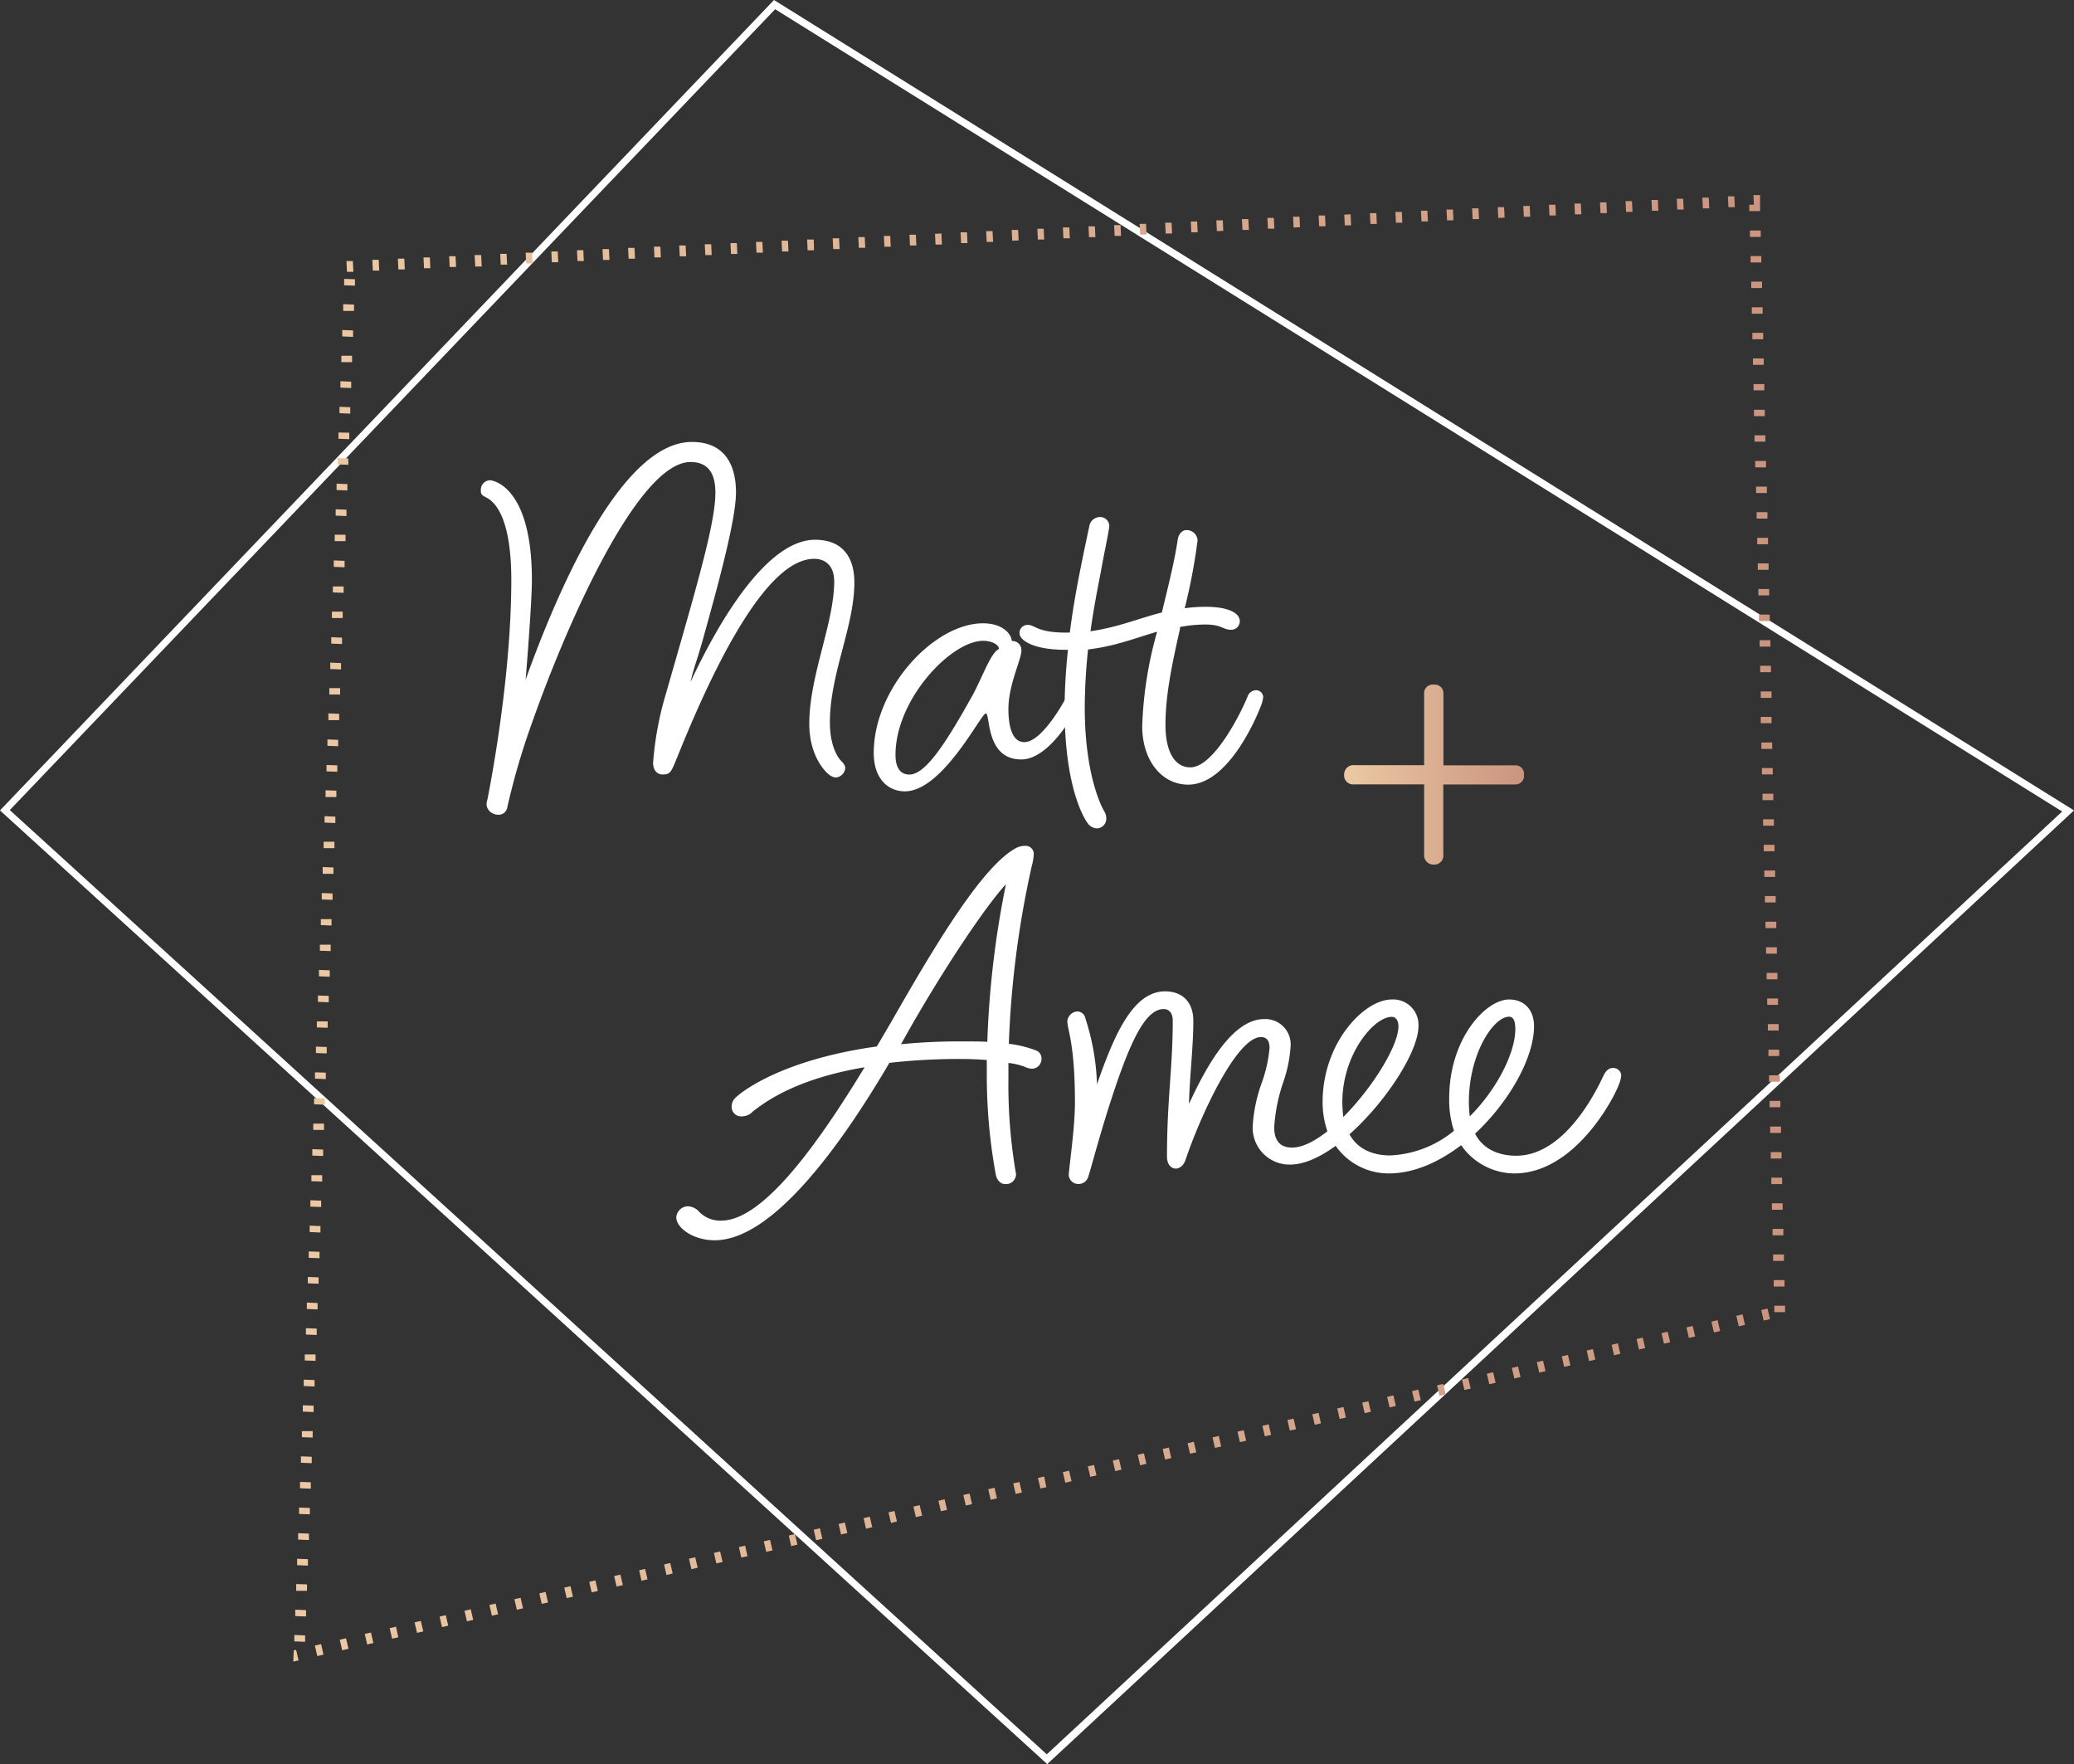 <svg xmlns="http://www.w3.org/2000/svg" xmlns:xlink="http://www.w3.org/1999/xlink" viewBox="0 0 288 244.93"><rect x="0" y="0" width="288" height="244.93" fill="#333333" stroke="none"/><defs><style>.cls-1{fill:#fff;}.cls-2{fill:url(#New_Gradient_Swatch_3);}.cls-3{fill:url(#New_Gradient_Swatch_3-2);}</style><linearGradient id="New_Gradient_Swatch_3" x1="40.73" y1="128.92" x2="247.93" y2="128.92" gradientUnits="userSpaceOnUse"><stop offset="0" stop-color="#ecc9a4"/><stop offset="1" stop-color="#ca947e"/></linearGradient><linearGradient id="New_Gradient_Swatch_3-2" x1="186.67" y1="107.54" x2="211.62" y2="107.54" xlink:href="#New_Gradient_Swatch_3"/></defs><title>Asset 3</title><g id="Layer_2" data-name="Layer 2"><g id="Layer_1-2" data-name="Layer 1"><path class="cls-1" d="M107.64,1.28,286.36,112.67l-141,130.9-144-131.1L107.64,1.28M107.48,0,0,112.52,145.42,244.93,288,112.52,107.48,0Z"/><path class="cls-2" d="M244.38,27.09l-.89,0,.06,1.33h-.64l0,.89,1.5,0v-.18h0c0-.17,0-.4,0-.56h0l0-1.5Zm-3.55.17-.59,0h-.3l.07,1.5.89,0-.07-1.5Zm-3.55.17-.72,0h-.17l.07,1.5.89,0-.07-1.49Zm-3.55.16h-.25l-.64,0,.07,1.5.89,0-.07-1.5Zm-3.56.17H230l-.67,0,.07,1.5.88,0-.07-1.5Zm-3.55.16-.79,0h-.1l.07,1.49.89,0-.07-1.5Zm-3.55.17-.48,0-.41,0,.07,1.5.89,0-.07-1.5Zm-3.55.17-.89,0,.07,1.5.89,0-.07-1.5Zm-3.55.16-.5,0h0l-.38,0,.07,1.49.89,0-.07-1.5Zm-3.55.17-.8,0h-.09l.07,1.5.89,0-.07-1.5Zm-3.56.17h-.33l-.55,0,.07,1.5.88-.05-.07-1.49Zm-3.55.16h-.12l-.77,0,.07,1.5.89,0-.07-1.5Zm-3.55.17-.7,0h-.19l.07,1.5.89,0-.07-1.5Zm-3.55.16-.56,0h0l-.33,0,.07,1.49.89,0-.07-1.5Zm-3.55.17h-.16l-.73,0,.07,1.5.89,0-.07-1.5Zm-3.55.17-.4,0h0l-.48,0,.07,1.5.89,0-.07-1.5Zm-3.56.16-.88.05.07,1.49.88,0-.07-1.5Zm-3.55.17-.39,0h0l-.5,0,.07,1.5.89,0-.07-1.5Zm-3.55.17h-.11l-.78,0,.07,1.5.89-.05-.07-1.49Zm-3.55.16-.61,0H176l.07,1.5.89,0-.07-1.5Zm-3.55.17-.63,0h-.26l.07,1.5.89,0-.07-1.5Zm-3.55.17h-.22l-.67,0,.07,1.5.89-.05-.07-1.49Zm-3.56.16-.31,0h0l-.57,0,.07,1.5.88,0-.07-1.5Zm-3.55.17-.89,0,.07,1.5.89,0-.07-1.5Zm-3.55.16-.45,0-.44,0,.07,1.49.89,0-.07-1.5Zm-3.55.17h0l-.88,0,.07,1.5.89,0-.07-1.5Zm-3.55.17-.53,0-.36,0,.07,1.5.89,0-.07-1.5Zm-3.55.16-.7,0h-.19l.07,1.5.89,0-.07-1.5Zm-3.56.17h-.23l-.65,0,.07,1.5.88,0-.07-1.5Zm-3.55.17h-.21l-.68,0,.07,1.5.89-.05-.07-1.49Zm-3.55.16-.82,0h-.07l.07,1.5.89,0-.07-1.5Zm-3.55.17-.54,0-.35,0,.07,1.5.89,0-.07-1.5Zm-3.55.16-.89.05.07,1.49.89,0-.07-1.5Zm-3.55.17-.49,0-.4,0,.07,1.5.89,0-.07-1.5Zm-3.56.17-.77,0h-.11l.07,1.5.88,0-.07-1.5Zm-3.55.16-.3,0h0l-.58,0,.07,1.49.89,0-.07-1.5Zm-3.55.17h-.14l-.75,0,.07,1.5.89,0-.07-1.5Zm-3.55.17-.73,0h-.16l.07,1.5.89,0L113,33.25Zm-3.55.16-.57,0h-.32l.07,1.5.89,0-.07-1.5Zm-3.55.17h-.14l-.75,0,.07,1.5.89,0-.07-1.5Zm-3.56.17-.43,0h0l-.44,0,.07,1.5.88,0-.07-1.49Zm-3.55.16-.89,0,.07,1.5.89,0-.07-1.5Zm-3.55.17h-.37l-.52,0,.07,1.5.89,0-.07-1.5Zm-3.55.16h0l-.85,0,.07,1.49.89,0-.07-1.5Zm-3.55.17-.64,0h-.25l.07,1.5.89,0-.07-1.5Zm-3.55.17-.61,0-.28,0,.07,1.5.89,0-.07-1.5ZM81,34.74h-.21l-.67,0,.07,1.5.88,0L81,34.74Zm-3.55.17h-.34l-.55,0,.07,1.5.89,0-.07-1.5Zm-3.55.17-.83,0H73l.07,1.5.89,0-.07-1.49Zm-3.55.16-.44,0-.45,0,.07,1.5.89,0-.07-1.5Zm-3.55.17-.89,0L66,37l.89,0-.07-1.5Zm-3.55.16-.55,0h0l-.33,0,.07,1.49.89,0-.07-1.5Zm-3.56.17-.67,0h-.21l.07,1.5.88,0-.07-1.5Zm-3.55.17h-.28l-.61,0,.07,1.5.89,0-.07-1.5Zm-3.55.16h-.24l-.65,0,.07,1.5.89,0-.07-1.5ZM49,36.24l-.83,0h-.06l.07,1.5.89,0L49,36.24Zm-1.21,2.49v.13h0l0,.75,1.5.05,0-.89-1.5-.05Zm-.13,3.55v.42l0,.47,1.5,0,0-.88-1.5-.06Zm-.13,3.55s0,.39,0,.65h0v.23l1.5.06,0-.89-1.5-.06Zm-.13,3.56,0,.89,1.49,0,0-.89-1.5,0Zm-.13,3.55,0,.62h0v.26l1.5.05,0-.88-1.5-.06Zm-.13,3.55,0,.38h0l0,.5,1.5.06,0-.89-1.49-.06ZM47,60.05v.17h0l0,.7,1.5.05,0-.89L47,60.05Zm-.13,3.55v.08h0l0,.8,1.5.05,0-.88-1.5-.06Zm-.13,3.55v.34l0,.55,1.5.06,0-.89-1.5-.06Zm-.13,3.56,0,.58v.3l1.5.06,0-.89-1.5-.05Zm-.13,3.55,0,.82h0v.05l1.5,0,0-.89-1.5,0Zm-.13,3.55,0,.69v.2l1.5.06,0-.89-1.5-.06Zm-.13,3.56,0,.45,0,.43,1.5.06,0-.89-1.5,0Zm-.13,3.55v.22h0c0,.27,0,.67,0,.67l1.5,0,0-.89-1.49,0ZM46,88.47l0,.89,1.5.06,0-.89L46,88.47ZM45.86,92v.27l0,.62,1.5.06,0-.89L45.86,92Zm-.13,3.56,0,.52h0v.35l1.5,0,0-.89-1.5,0Zm-.13,3.55s0,.54,0,.78h0v.1l1.5,0,0-.88-1.5-.06Zm-.13,3.55,0,.77v.12l1.49.06,0-.89-1.5-.06Zm-.13,3.56,0,.52h0l0,.36,1.5.05,0-.89-1.5-.05Zm-.13,3.55,0,.32,0,.57,1.5,0,0-.88-1.49-.06Zm-.14,3.55v.07h0c0,.21,0,.82,0,.82l1.5.06,0-.89-1.5-.06Zm-.13,3.56v.17h0l0,.71,1.5,0,0-.89-1.5,0Zm-.13,3.55s0,.22,0,.44l0,.45,1.5,0,0-.88-1.5-.06ZM44.68,124l0,.73h0v.15l1.5.06,0-.89-1.5-.06Zm-.13,3.56,0,.88,1.49.06,0-.89-1.5,0Zm-.13,3.55,0,.6h0V132l1.5.05,0-.89-1.5,0Zm-.13,3.55,0,.37c0,.24,0,.52,0,.52l1.5.06,0-.89-1.5-.06Zm-.14,3.56v.15c0,.26,0,.73,0,.73l1.5.06,0-.89-1.5-.05ZM44,141.77v.11h0l0,.77,1.5.05,0-.89-1.5,0Zm-.13,3.55v.36h0l0,.52,1.5.06,0-.89-1.5-.06Zm-.13,3.56s0,.37,0,.63h0v.25l1.5.06,0-.89-1.5-.05Zm-.13,3.55,0,.89,1.5.05,0-.89-1.5,0ZM43.5,156l0,.66h0v.22l1.49,0,0-.88L43.5,156Zm-.13,3.55,0,.44,0,.45,1.5.06,0-.89-1.5-.06Zm-.13,3.56v.2h0c0,.27,0,.69,0,.69l1.5.05,0-.89-1.49,0Zm-.14,3.55h0l0,.87,1.5.05,0-.88-1.5-.06ZM43,170.19s0,.13,0,.28h0l0,.59,1.5.06,0-.89-1.5-.06Zm-.13,3.56s0,.31,0,.56v.33l1.5.05,0-.89-1.5-.05Zm-.13,3.55s0,.58,0,.8h0v.08l1.5.05,0-.88-1.5-.06Zm-.13,3.55,0,.76v.13l1.49.06,0-.89-1.5-.06Zm-.13,3.56,0,.49h0l0,.39,1.5.06,0-.89-1.5-.05ZM42.32,188v.25c0,.27,0,.64,0,.64l1.5.05,0-.89-1.49,0Zm-.14,3.55,0,.89,1.5.06,0-.89-1.5-.06Zm-.13,3.56v.2l0,.68,1.5.06,0-.89-1.5-.05Zm-.13,3.55,0,.47h0v.41l1.5.05,0-.89-1.5,0Zm-.13,3.55,0,.75h0v.13l1.5.06,0-.89-1.5-.06Zm-.13,3.56,0,.78h0v.08l1.5.06,0-.89-1.5-.05Zm-.13,3.55,0,.57h0c0,.17,0,.31,0,.31l1.5.05,0-.89-1.5-.05Zm-.13,3.55,0,.33c0,.26,0,.56,0,.56l1.5.06,0-.89-1.5-.06Zm-.14,3.55v.09l0,.8,1.5.06,0-.89-1.5-.06Zm-.13,3.56v.13l0,.76,1.5,0,0-.89-1.5-.05ZM41,223.49v.4l0,.49,1.5.05,0-.88-1.5-.06ZM40.87,227s0,.4,0,.66h0v.23l1.5.06,0-.89-1.5-.06Zm.25,2.07-.33.08-.06,1.55h0l.54-.12h0l.19-.05-.34-1.46Zm3.47-.8-.87.2.34,1.46.86-.2-.33-1.46Zm3.46-.81-.87.2.34,1.46.87-.2-.34-1.46Zm3.46-.8-.86.2.34,1.46.46-.11.4-.09-.34-1.46Zm3.47-.81-.87.21.34,1.46.86-.2L55,225.89Zm3.46-.8-.87.2.34,1.46.87-.2-.34-1.46Zm3.46-.8-.86.2.34,1.46.86-.2-.34-1.46Zm3.47-.81-.87.2.34,1.47.87-.21-.34-1.46Zm3.46-.8-.87.2.34,1.46.08,0h.05l.74-.17-.34-1.46Zm3.46-.8-.86.2.34,1.46.86-.2-.34-1.46Zm3.47-.81-.87.2.34,1.46.87-.2-.34-1.46Zm3.46-.8-.87.2.34,1.46.87-.2-.34-1.46Zm3.46-.81-.86.21.34,1.46.86-.2-.34-1.47Zm3.47-.8-.87.2.34,1.46.87-.2-.34-1.46Zm3.46-.8-.86.2.33,1.46.46-.11h0l.38-.09-.34-1.46Zm3.46-.81-.86.2.34,1.47.86-.21-.34-1.46Zm3.47-.8-.87.2.34,1.46.87-.2-.34-1.46Zm3.46-.8-.86.2.33,1.46.87-.2-.34-1.46Zm3.47-.81-.87.2.34,1.46.86-.2-.33-1.46Zm3.46-.8-.87.2.34,1.46.44-.1.43-.1-.34-1.46Zm3.46-.81-.86.21.34,1.46.86-.2-.34-1.47Zm3.47-.8-.87.2.34,1.46.86-.2-.33-1.46Zm3.46-.8-.87.2.34,1.46.87-.2-.34-1.46Zm3.46-.81-.86.2.34,1.47.86-.21-.34-1.46Zm3.47-.8-.87.2.34,1.46.27-.06H124l.55-.13-.34-1.46Zm3.46-.8-.87.2.34,1.46.87-.2-.34-1.46Zm3.46-.81-.86.2.34,1.46.86-.2-.34-1.46Zm3.47-.8-.87.2.34,1.46.38-.09h.06l.43-.1-.34-1.46Zm3.46-.81-.87.21.34,1.46.87-.2-.34-1.47Zm3.46-.8-.86.2.34,1.46.86-.2-.34-1.46ZM145,205l-.87.2.34,1.46.66-.15h0l.17,0L145,205Zm3.46-.81-.87.2.34,1.47.87-.21-.34-1.46Zm3.46-.8-.86.2.34,1.46.86-.2-.34-1.46Zm3.47-.8-.87.2.34,1.46.87-.2-.34-1.46Zm3.46-.81-.86.2.33,1.46.87-.2-.34-1.46Zm3.46-.8-.86.2.34,1.46.41-.1.45-.1-.34-1.46Zm3.47-.81-.87.21.34,1.46.87-.2-.34-1.47Zm3.46-.8-.86.2.33,1.46.87-.2-.34-1.46Zm3.47-.8-.87.2.34,1.46.4-.09.46-.11-.33-1.46Zm3.46-.81-.87.2.34,1.46.87-.2-.34-1.46Zm3.46-.8-.86.2.34,1.46.43-.1h.09l.34-.08-.34-1.46Zm3.47-.8-.87.2.34,1.46.86-.2-.33-1.46Zm3.46-.81-.87.2.34,1.46.87-.2-.34-1.46Zm3.46-.8-.86.2.34,1.46.86-.2-.34-1.46Zm3.47-.81-.87.2.34,1.47.87-.2-.34-1.47Zm3.46-.8-.87.2.34,1.46.87-.2-.34-1.46Zm3.46-.8-.86.2.34,1.46.81-.19h.05l-.34-1.46Zm3.47-.81-.87.2.34,1.46.87-.2-.34-1.46Zm3.46-.8-.87.2.34,1.46.87-.2-.34-1.46Zm3.46-.8-.86.2.34,1.46.86-.2-.34-1.46Zm3.47-.81-.87.2.34,1.46.87-.2-.34-1.46Zm3.46-.8-.86.2.33,1.46.87-.2-.34-1.46Zm3.46-.81-.86.2.34,1.47.86-.21-.34-1.46Zm3.47-.8-.87.2.34,1.46.87-.2-.34-1.46Zm3.46-.8-.86.2.33,1.46.48-.11h0l.38-.09-.34-1.46Zm3.46-.81-.86.2.34,1.46.86-.2-.34-1.46Zm3.47-.8-.87.2.34,1.46.87-.2-.34-1.46Zm3.46-.81-.86.21L238,185l.86-.2-.34-1.47Zm3.47-.8-.87.2.34,1.46.86-.2-.33-1.46Zm3.46-.8-.87.2.34,1.46.87-.2-.34-1.46Zm2.44-.4-1.5,0,0,.89,1.5,0v-.12h0c0-.24,0-.76,0-.76Zm-.08-3.56-1.5,0,0,.89,1.5,0v0h0l0-.85Zm-.08-3.55-1.5,0,0,.89,1.5,0v0h0l0-.86Zm-.08-3.56-1.5,0,0,.89,1.5,0v-.89Zm-.09-3.55-1.5,0,0,.89,1.49,0v-.21h0l0-.68Zm-.08-3.56-1.5,0,0,.89,1.5,0v-.28h0l0-.58Zm-.08-3.55-1.5,0,0,.89,1.5,0v-.36h0V160Zm-.08-3.55-1.5,0,0,.89,1.5,0s0-.22,0-.44h0v-.43Zm-.08-3.56-1.5,0,0,.88,1.5,0v-.56h0v-.33Zm-.08-3.55-1.5,0,0,.89,1.5,0,0-.61h0v-.26Zm-.08-3.56-1.5,0,0,.88,1.5,0,0-.7h0v-.18Zm-.09-3.55-1.49,0,0,.89,1.5,0s0-.58,0-.8v-.09Zm-.08-3.56-1.5,0,0,.89,1.5,0s0-.83,0-.88Zm-.08-3.55-1.5,0,0,.89,1.5,0,0-.83h0v0Zm-.08-3.56-1.5,0,0,.89,1.5,0,0-.75v-.14Zm-.08-3.55-1.5,0,0,.89,1.5,0,0-.66V128Zm-.08-3.56-1.5,0,0,.89,1.5,0v-.57h0v-.31Zm-.08-3.55-1.5,0,0,.89,1.5,0v-.51h0c0-.2,0-.38,0-.38Zm-.08-3.56-1.5,0,0,.89,1.5,0v-.89Zm-.09-3.55-1.5,0,0,.89,1.5,0v-.35c0-.25,0-.54,0-.54Zm-.08-3.55-1.5,0,0,.89,1.5,0v-.25h0c0-.26,0-.62,0-.62Zm-.08-3.56-1.5,0,0,.88,1.5,0v-.18h0l0-.7Zm-.08-3.55-1.5,0,0,.89,1.5,0v-.11h0c0-.24,0-.75,0-.75ZM246,99.53l-1.5,0,0,.88,1.5,0v0h0c0-.18,0-.85,0-.85ZM246,96l-1.5,0,0,.89,1.5,0v-.06h0l0-.81Zm-.08-3.56-1.5,0,0,.89,1.5,0v-.14h0v-.74Zm-.09-3.55-1.49,0,0,.89,1.5,0v-.21l0-.68Zm-.08-3.56-1.5,0,0,.89,1.5,0v-.31l0-.58Zm-.08-3.55-1.5,0,0,.89,1.5,0v-.89Zm-.08-3.56-1.5,0,0,.89,1.5,0v-.46h0V78.2Zm-.08-3.55-1.5,0,0,.89,1.5,0V75h0v-.34Zm-.08-3.56-1.5,0,0,.89,1.5,0s0-.38,0-.64v-.25Zm-.08-3.55-1.5,0,0,.89,1.5,0,0-.73v-.16ZM245.23,64l-1.5,0,0,.89,1.5,0s0-.56,0-.79h0V64Zm-.09-3.56-1.5,0,0,.88,1.5,0s0-.78,0-.88h0Zm-.08-3.55-1.5,0,0,.89,1.5,0,0-.79h0v-.08ZM245,53.32l-1.5,0,0,.88,1.5,0v-.89Zm-.08-3.55-1.5,0,0,.89,1.5,0v-.89Zm-.08-3.56-1.5,0,0,.89,1.5,0v-.56h0c0-.17,0-.32,0-.32Zm-.08-3.55-1.5,0,0,.89,1.5,0v-.89Zm-.08-3.56-1.5,0,0,.89,1.5,0v-.4c0-.24,0-.49,0-.49Zm-.09-3.55-1.5,0,0,.89,1.49,0v-.33l0-.56ZM244.49,32,243,32l0,.89,1.5,0v-.23c0-.26,0-.66,0-.66Z"/><path class="cls-1" d="M66.77,68A1.32,1.32,0,0,1,68,66.68c.67,0,5.86,1.13,5.86,13.84,0,3.4-.87,13.84-.87,13.84,5.26-14.63,13.84-33,23.09-33,4.46,0,6.12,3.06,6.12,7s-2.66,13.44-4.59,20.42c-.93,3.27-1.2,3.66-1.73,5.93,4.19-9,10.78-19.77,17.3-19.77,3.86,0,5.46,2.47,5.46,5.93,0,6.12-3.4,12.64-3.4,19.43,0,3.86,1.54,5.32,1.54,5.32.39.4.59.66.59,1.06a1.43,1.43,0,0,1-1.39,1.27,2,2,0,0,1-.94-.47c-.33-.26-2.66-2.39-2.66-7,0-6.65,3.46-14,3.46-19.76,0-2-1.06-3.13-2.79-3.13-6.19,0-13.11,12.91-18.9,27.28-.93,2.26-1,2.66-2.13,2.66-.93,0-1.33-.8-1.33-1.59a44.81,44.81,0,0,1,1.73-9.45c4.26-14.84,6.92-23.76,6.92-28.08,0-2.86-1.13-4.26-3.46-4.26-7.18,0-17,22-22,36.2a98.52,98.52,0,0,0-3.46,11.84,1.21,1.21,0,0,1-1.27.93,1.63,1.63,0,0,1-1.59-1.33,2.42,2.42,0,0,1,.13-.8C68.3,107.87,71,93.57,71,80.52c0-9.84-2.93-11.17-3.6-11.51S66.77,68.41,66.77,68Z"/><path class="cls-1" d="M125.65,109.87c-2.26,0-4.32-1.67-4.32-5.33,0-9,8.38-18,15.17-18,2.66,0,3.92,1.4,4,2.46a1.25,1.25,0,0,1,1.33,1.33c0,1.27-1.8,4.73-1.8,8.12,0,2.73.67,4.59,2.2,4.59,2.59,0,5.85-6.25,5.85-6.25.34-.53.67-.93,1.14-.93a.87.87,0,0,1,.93.93,3.35,3.35,0,0,1-.34,1s-3.72,7.65-8,7.65c-5,0-4.26-6.39-4.92-6.39S130.91,109.87,125.65,109.87ZM135,96.63c1.39-2.53,2.59-6.06,3.72-6.52,0-.6-1-1.14-2.19-1.14-4.46,0-12.18,8.12-12.18,15.84,0,1.66.6,2.73,1.93,2.73C128.65,107.54,131.64,102.62,135,96.63Z"/><path class="cls-1" d="M165,108.94c-3.66,0-6.39-3.33-6.39-8.12a54.17,54.17,0,0,1,2.07-13.11c-3,.86-5.73,2-9.59,2.46a80.17,80.17,0,0,0-.46,8c0,10.18,2.73,14.51,2.73,14.51a1.78,1.78,0,0,1,.26.93,1.34,1.34,0,0,1-1.26,1.4,1.62,1.62,0,0,1-1.33-.73s-3.2-4-3.2-16a79.63,79.63,0,0,1,.47-8.06h-.27c-4.85,0-6.45-1.46-6.45-2.26a1.1,1.1,0,0,1,1.13-1.2c1.06,0,1.26,1.07,5.32,1.07h.53c.67-5.39,1.8-10.45,2.73-14.91a1.51,1.51,0,0,1,1.4-1.13,1.26,1.26,0,0,1,1.33,1.47c-.33,2-.8,4.06-1.13,6-.53,2.72-1.06,5.45-1.46,8.38,3.79-.53,6.72-1.8,9.91-2.6.73-3.06,1.73-6.92,2.2-10.11.06-.6.53-1.33,1.19-1.33A1.52,1.52,0,0,1,166.3,75a78.93,78.93,0,0,1-1.79,9.45,20.65,20.65,0,0,1,2.93-.2c3.12,0,4.72.86,4.72,2a1.19,1.19,0,0,1-1.2,1.19c-1.13,0-1.33-.73-3.52-.73a19.17,19.17,0,0,0-3.53.33c-.07.07-.07.27-.07.34-1.13,5-2,9.18-2,13.31,0,3.26,1.06,5.85,3.46,5.85,3.19,0,6.92-7.32,7.92-9.78a1.3,1.3,0,0,1,1.13-.93,1,1,0,0,1,1.06.93,4.55,4.55,0,0,1-.27,1.13C174,100.89,170.16,108.94,165,108.94Z"/><path class="cls-3" d="M199.11,95.06a1.19,1.19,0,0,1,1.33,1.2v10h9.91a1.18,1.18,0,0,1,1.27,1.33,1.19,1.19,0,0,1-1.2,1.33h-10v9.72a1.25,1.25,0,0,1-1.33,1.4,1.3,1.3,0,0,1-1.33-1.47V108.9h-9.72a1.24,1.24,0,0,1-1.39-1.33,1.29,1.29,0,0,1,1.46-1.33h9.65V96.33A1.18,1.18,0,0,1,199.11,95.06Z"/><path class="cls-1" d="M142.35,117.44a1.12,1.12,0,0,1,1.2,1.06,6.86,6.86,0,0,1-.26,1.67,134.39,134.39,0,0,0-3.2,24.75,15.89,15.89,0,0,1,3.79.93,1.17,1.17,0,0,1,.74,1.2,1.33,1.33,0,0,1-1.33,1.33,2.62,2.62,0,0,1-1-.27,9.29,9.29,0,0,0-2.26-.53V150a72,72,0,0,0,1.06,13,1.39,1.39,0,0,1-1.46,1.4c-1.07,0-1.33-1.2-1.33-1.2a75.91,75.91,0,0,1-1.27-14.1v-1.93c-1-.07-2.13-.14-3.53-.14a85.11,85.11,0,0,0-10,.54C116.8,159,107.29,172.2,99.24,172.2c-3,0-5.33-1.73-5.33-3.19a1.66,1.66,0,0,1,1.6-1.53,2.23,2.23,0,0,1,1.6.79,4.08,4.08,0,0,0,3.06,1.2c5.92,0,13.7-11.11,19.89-21.29-9.84,1.66-14,5-15.5,6.12A2.08,2.08,0,0,1,103,155a1.31,1.31,0,0,1-1.4-1.33,1.66,1.66,0,0,1,.53-1.26c1.4-1.33,7.26-5.39,19.63-7.12l2.07-3.53c6-10.51,12.57-21.49,17.23-24A2.67,2.67,0,0,1,142.35,117.44Zm-5.25,27.21a130.73,130.73,0,0,1,2.59-21.89c-3,3.26-8.78,12-13.57,20.43l-1,1.79a82.37,82.37,0,0,1,8.38-.39C134.9,144.59,136.1,144.59,137.1,144.65Z"/><path class="cls-1" d="M185.47,159.09c-2.2,1.6-4.39,2.6-6.32,2.6a5.11,5.11,0,0,1-5.19-5.46,21.43,21.43,0,0,1,1.26-5.92,19.29,19.29,0,0,0,1.07-4.79c0-1.13-.47-1.53-1.2-1.53-3.33,0-8.32,10.71-10.45,17-.6,1.86-2.59,1.6-2.59-.4,0-8,.8-12.24.8-18.89,0-1-.47-1.6-1.27-1.6-2.66,0-4.86,5-7.58,13.51-1.54,4.85-2.67,9.24-2.87,9.71a1.36,1.36,0,0,1-1.26,1.06,1.33,1.33,0,0,1-1.46-1.19c0-.87.86-6.52.86-10.12,0-8.18-1.06-10.11-1.06-11.31a1.5,1.5,0,0,1,1.39-1.33,1.17,1.17,0,0,1,1.13,1,32.56,32.56,0,0,1,1.6,9.11c2.33-6.65,4.93-12.9,9.45-12.9,2.4,0,3.93,1.46,3.93,4.12,0,3.59-.54,8.05-.6,11.51,2.53-5.52,6.12-11.78,10.44-11.78a3.52,3.52,0,0,1,3.66,3.86,18.56,18.56,0,0,1-1,4.86,23.65,23.65,0,0,0-1.27,6.32c0,1.8.8,2.8,2.46,2.8,1.47,0,3.13-.87,4.93-2.26a12.36,12.36,0,0,1-.67-4.06c0-8.25,5.79-14.24,9.58-14.24a3.52,3.52,0,0,1,3.73,3.72c0,3.46-4.46,10.45-9.58,15,1.06,1.93,3.06,2.93,5.65,2.93A14.93,14.93,0,0,0,201.9,157a13.68,13.68,0,0,1-.66-4.53c0-8.25,5.06-13.7,8.32-13.7,2.06,0,3.46,1.39,3.46,3.72,0,4.26-3.33,10.38-8.19,14.91,1.07,2.06,3.13,3.06,5.72,3.06,6.79,0,11.18-9.12,12.11-11.11.4-.8.8-1.07,1.34-1.07a1.1,1.1,0,0,1,1.13,1,4.31,4.31,0,0,1-.34,1.33c-.73,2-6.18,12.31-14.5,12.31A9.07,9.07,0,0,1,202.9,159c-3.06,2.32-6.52,3.92-10.05,3.92A9,9,0,0,1,185.47,159.09Zm1.06-4c4.06-4.06,7.66-9.91,7.66-12.58,0-.79-.34-1.33-.94-1.33-2.46,0-6.85,5.19-6.85,11.85C186.4,153.77,186.47,154.5,186.53,155.1ZM204.1,155c3.79-3.79,6.32-8.85,6.32-12.11,0-1.26-.33-1.73-.86-1.73-2.2,0-5.59,5.19-5.59,11.85A16.9,16.9,0,0,0,204.1,155Z"/></g></g></svg>